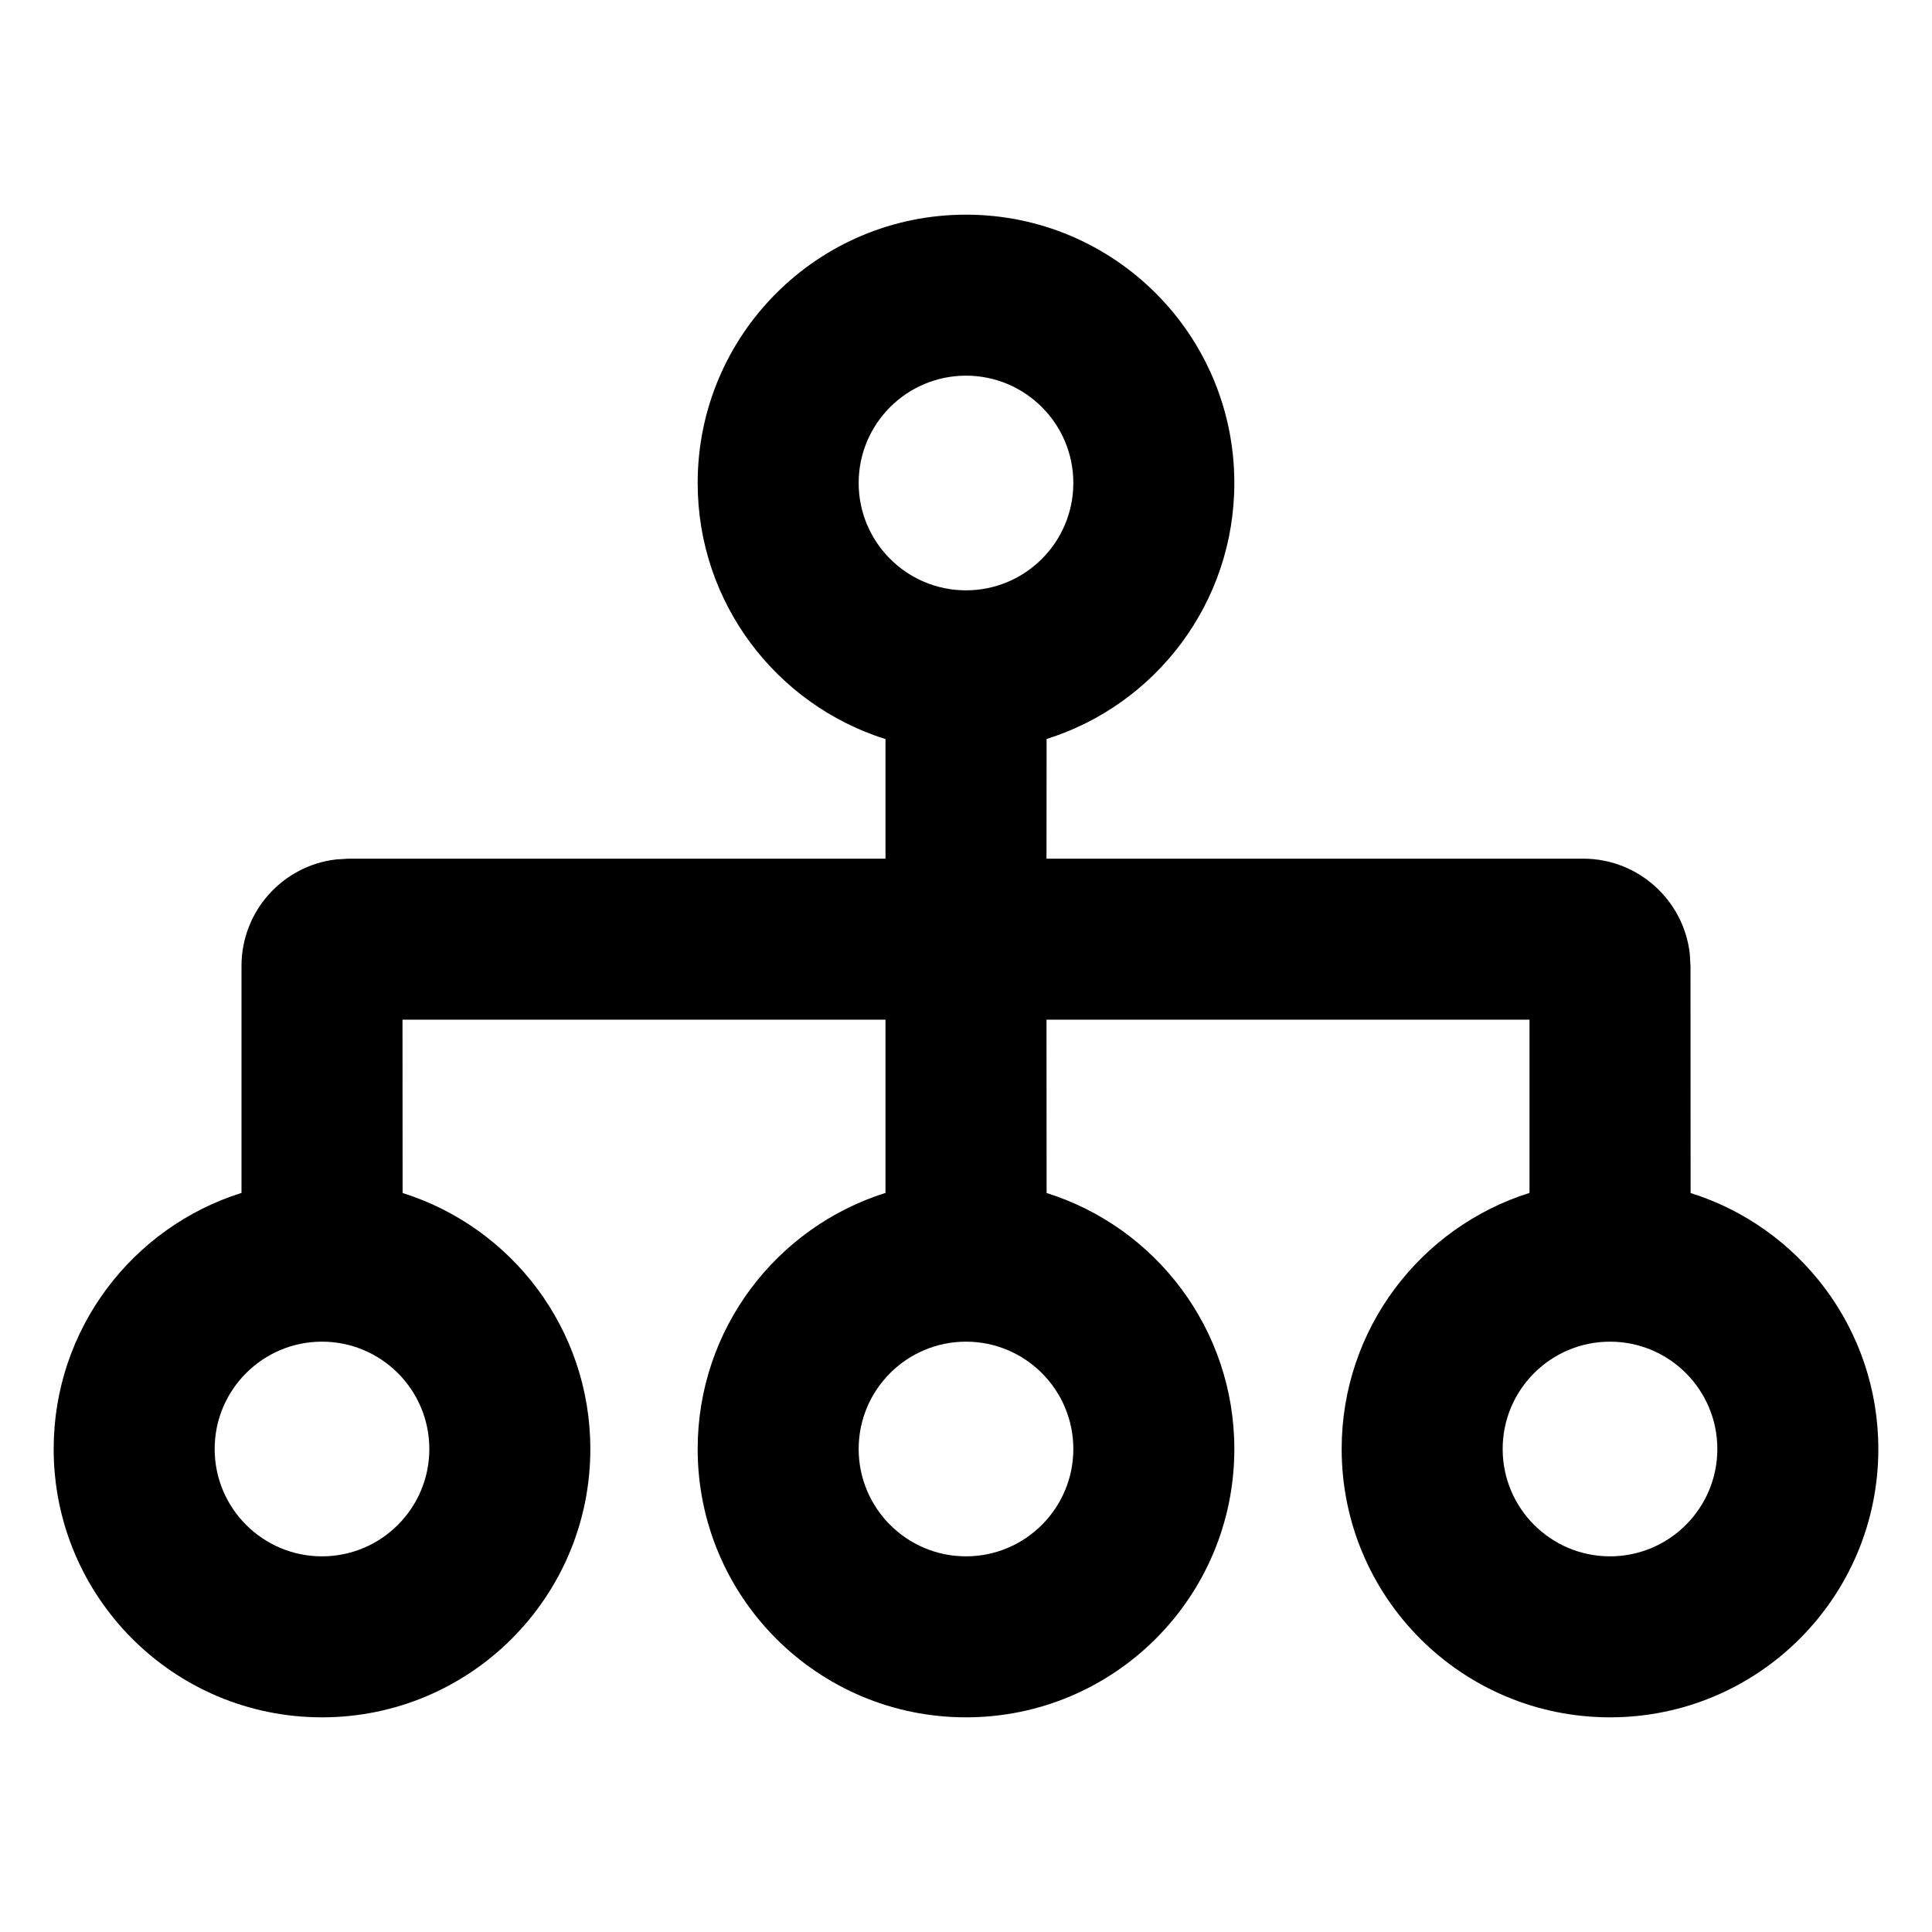 <svg width="18" height="18" viewBox="0 0 18 18" fill="none" xmlns="http://www.w3.org/2000/svg">
<path d="M9 2C10.381 2 11.5 3.119 11.5 4.5C11.5 5.619 10.765 6.567 9.751 6.885L9.75 8H14.75C15.263 8 15.685 8.386 15.743 8.883L15.75 9L15.751 11.115C16.765 11.433 17.5 12.381 17.5 13.5C17.5 14.881 16.381 16 15 16C13.619 16 12.5 14.881 12.5 13.5C12.5 12.38 13.236 11.433 14.25 11.114L14.25 9.5H9.75L9.751 11.115C10.765 11.433 11.5 12.381 11.5 13.5C11.5 14.881 10.381 16 9 16C7.619 16 6.5 14.881 6.5 13.5C6.5 12.38 7.236 11.433 8.25 11.114L8.25 9.5H3.75L3.751 11.115C4.765 11.433 5.5 12.381 5.5 13.5C5.5 14.881 4.381 16 3 16C1.619 16 0.5 14.881 0.5 13.5C0.5 12.38 1.236 11.433 2.25 11.114L2.25 9C2.25 8.487 2.636 8.064 3.133 8.007L3.25 8H8.25L8.25 6.886C7.236 6.567 6.5 5.62 6.5 4.5C6.5 3.119 7.619 2 9 2ZM9 12.5C8.448 12.5 8 12.948 8 13.5C8 14.052 8.448 14.5 9 14.5C9.552 14.5 10 14.052 10 13.5C10 12.948 9.552 12.5 9 12.5ZM3 12.5C2.448 12.5 2 12.948 2 13.5C2 14.052 2.448 14.5 3 14.5C3.552 14.5 4 14.052 4 13.5C4 12.948 3.552 12.5 3 12.5ZM15 12.5C14.448 12.5 14 12.948 14 13.5C14 14.052 14.448 14.5 15 14.5C15.552 14.5 16 14.052 16 13.5C16 12.948 15.552 12.5 15 12.5ZM9 3.5C8.448 3.5 8 3.948 8 4.5C8 5.052 8.448 5.5 9 5.5C9.552 5.5 10 5.052 10 4.5C10 3.948 9.552 3.5 9 3.5Z" fill="black" />
</svg>
